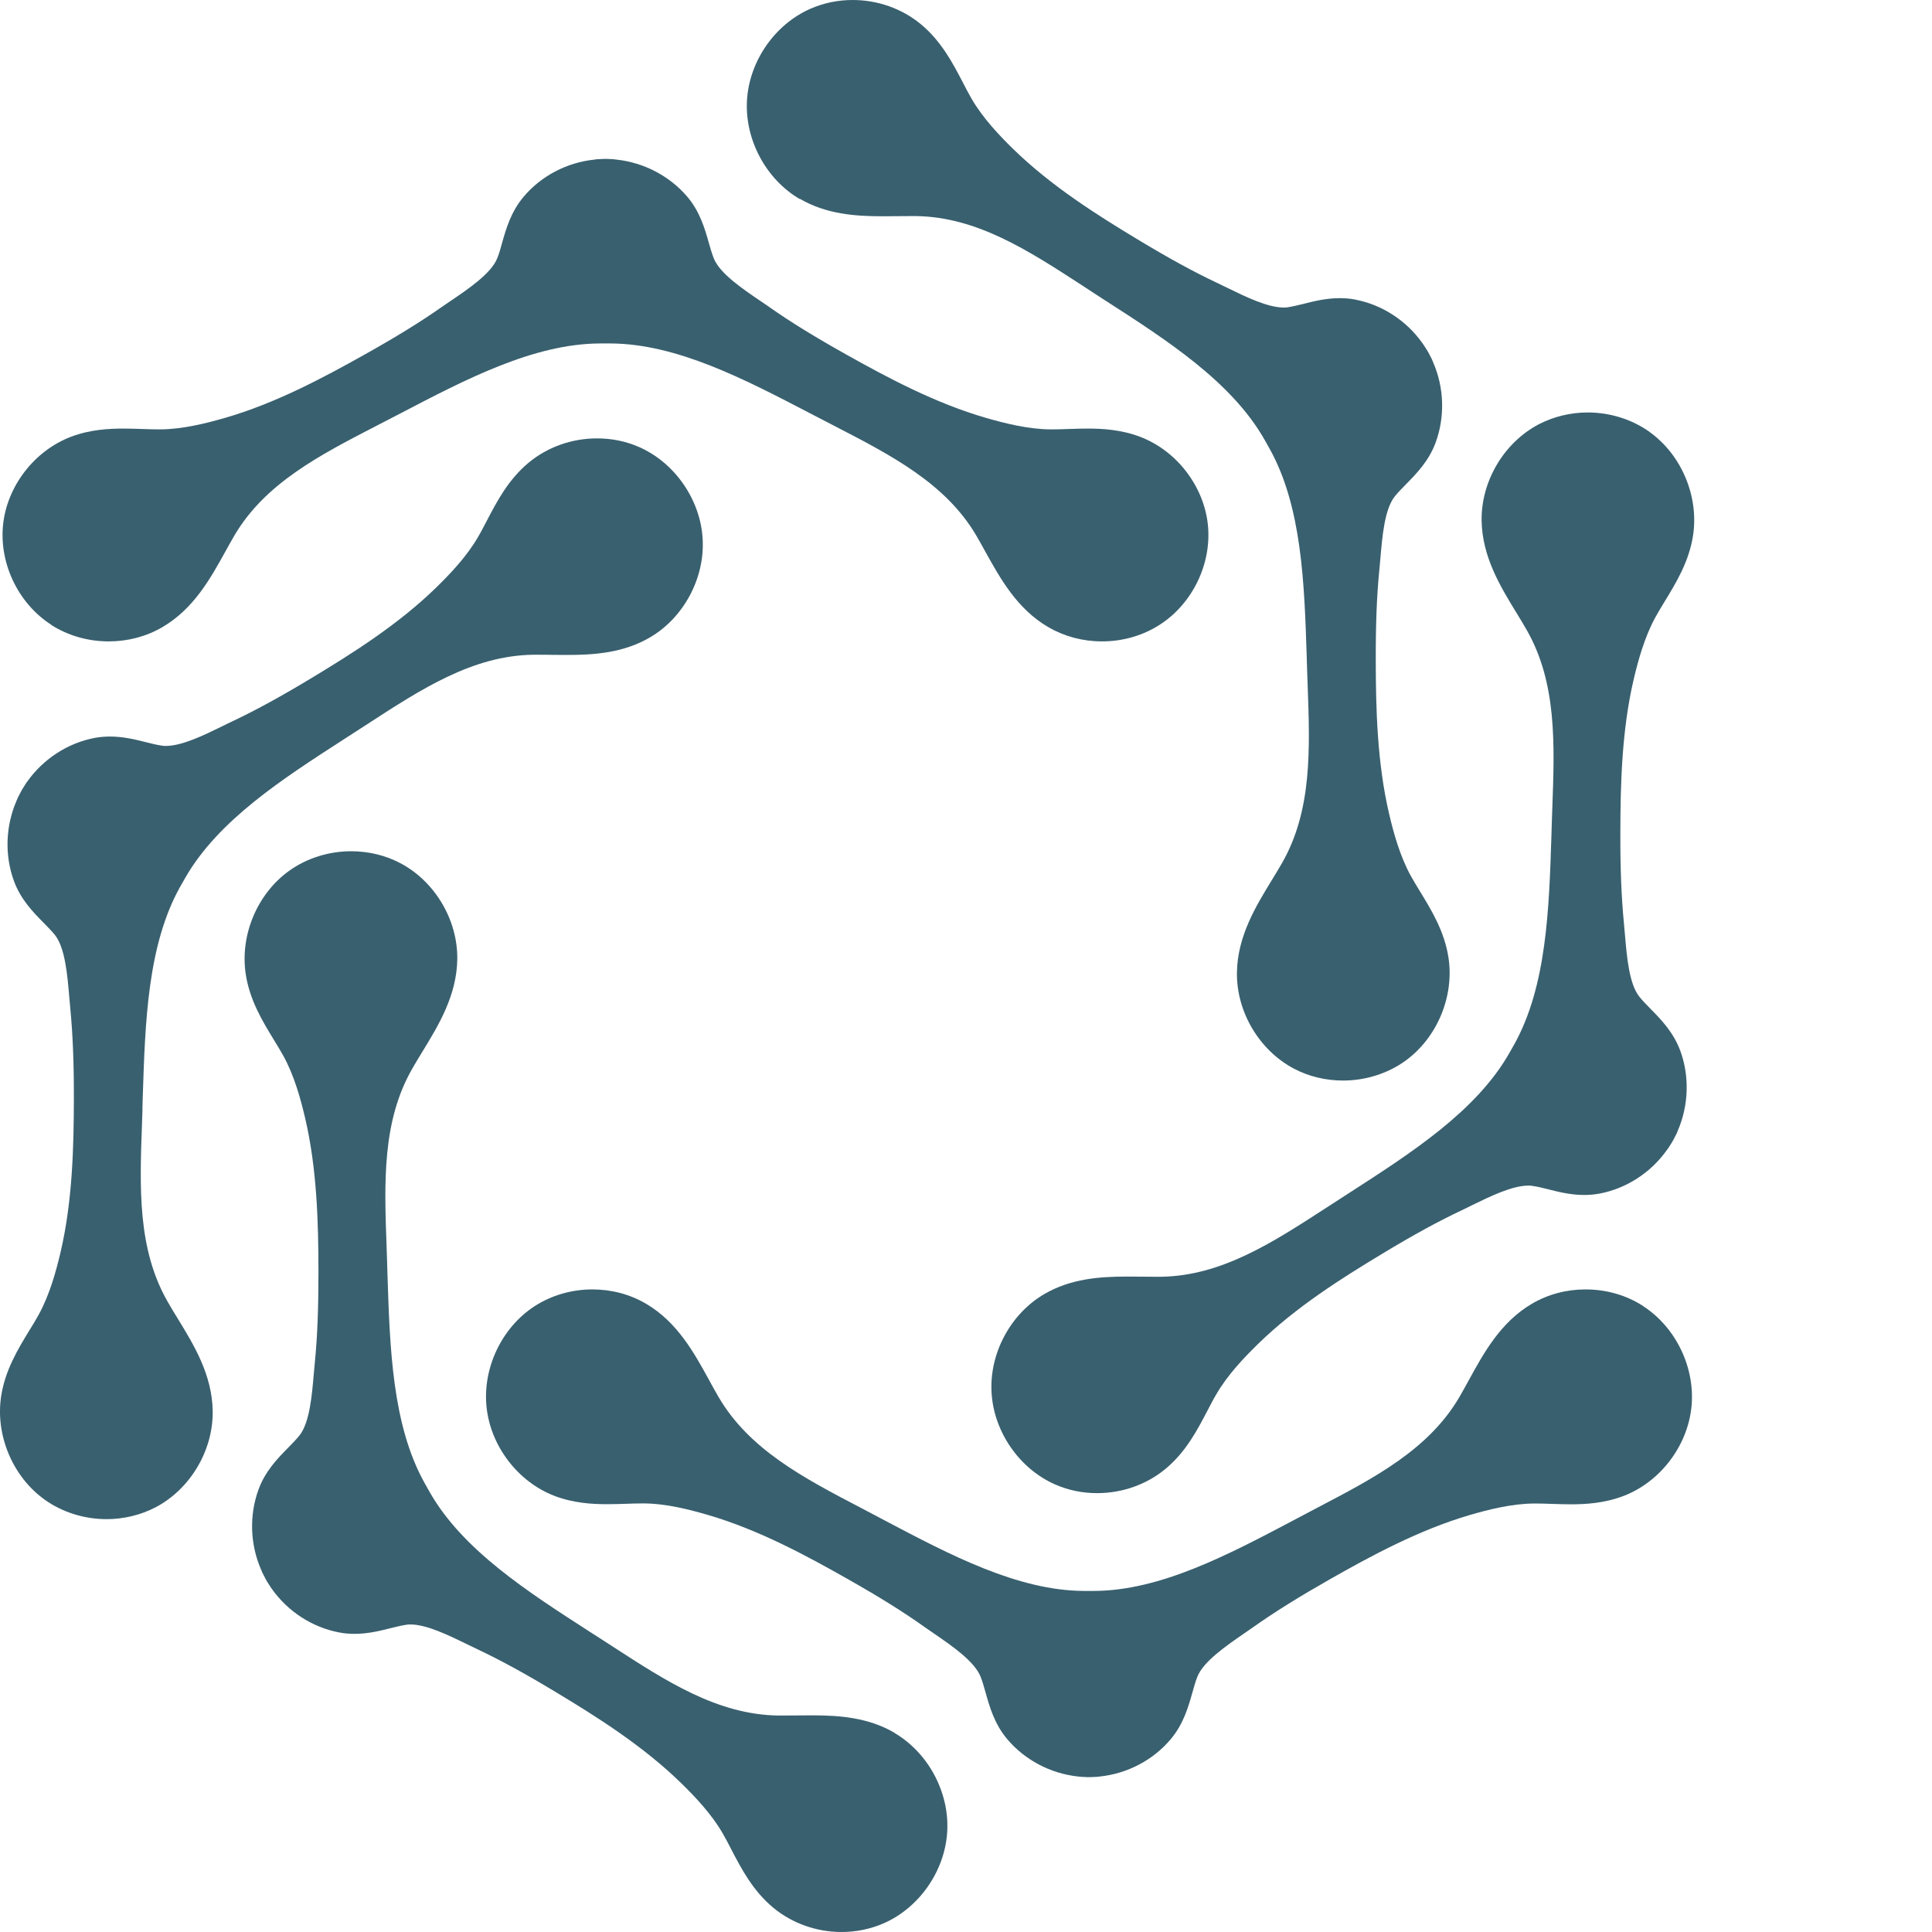 <svg width="65" height="65" viewBox="0 0 65 65" fill="none" xmlns="http://www.w3.org/2000/svg">
<path d="M1.72 21.023C2.29 21.386 2.959 21.579 3.658 21.579C4.301 21.579 4.92 21.416 5.457 21.103C6.51 20.491 7.077 19.47 7.577 18.565C7.683 18.372 7.789 18.182 7.898 17.996C8.932 16.256 10.744 15.318 12.665 14.326L13.096 14.103L13.48 13.904C15.68 12.756 17.956 11.565 20.188 11.555H20.546C22.772 11.568 25.048 12.756 27.251 13.904L27.635 14.103L28.066 14.326C29.987 15.318 31.799 16.256 32.833 17.996C32.942 18.182 33.048 18.372 33.154 18.565C33.654 19.466 34.221 20.491 35.275 21.103C35.811 21.413 36.431 21.579 37.073 21.579C37.772 21.579 38.445 21.386 39.011 21.023C40.121 20.315 40.774 18.961 40.638 17.656C40.502 16.352 39.584 15.161 38.355 14.695C37.709 14.449 37.07 14.419 36.586 14.419C36.378 14.419 36.166 14.426 35.957 14.433C35.771 14.439 35.583 14.446 35.4 14.446H35.354C34.589 14.443 33.787 14.236 33.174 14.06C31.471 13.568 29.855 12.703 28.477 11.931C27.43 11.345 26.612 10.843 25.906 10.347C25.8 10.274 25.691 10.197 25.575 10.121C24.969 9.708 24.217 9.199 24.015 8.693C23.955 8.544 23.902 8.364 23.849 8.174C23.716 7.705 23.551 7.12 23.117 6.611C22.524 5.919 21.663 5.47 20.745 5.37C20.709 5.363 20.669 5.36 20.632 5.356L20.417 5.346C20.417 5.346 20.387 5.346 20.374 5.346C20.361 5.346 20.344 5.346 20.328 5.346L20.112 5.356C20.072 5.356 20.036 5.363 19.996 5.37C19.075 5.466 18.214 5.915 17.624 6.611C17.19 7.12 17.025 7.702 16.892 8.174C16.839 8.364 16.79 8.544 16.727 8.693C16.524 9.199 15.769 9.712 15.166 10.121C15.05 10.197 14.941 10.274 14.835 10.347C14.126 10.843 13.311 11.345 12.264 11.931C10.886 12.703 9.273 13.568 7.567 14.06C6.954 14.236 6.152 14.443 5.387 14.446H5.341C5.155 14.446 4.97 14.439 4.784 14.433C4.576 14.426 4.364 14.419 4.155 14.419C3.671 14.419 3.035 14.449 2.386 14.695C1.157 15.165 0.239 16.352 0.103 17.656C-0.032 18.961 0.62 20.315 1.73 21.023H1.72Z" fill="#39606F"/>
<path d="M4.791 37.309L4.804 36.873C4.884 34.378 4.967 31.8 6.056 29.843L6.232 29.534C7.342 27.598 9.505 26.204 11.595 24.856L11.96 24.62L12.367 24.357C14.186 23.176 15.902 22.058 17.939 22.028C18.005 22.028 18.072 22.028 18.138 22.028C18.29 22.028 18.443 22.028 18.595 22.032C18.757 22.032 18.923 22.035 19.085 22.035C20.003 22.035 20.977 21.965 21.865 21.446C23.001 20.784 23.716 19.453 23.64 18.132C23.567 16.815 22.706 15.57 21.504 15.041C21.06 14.845 20.583 14.749 20.086 14.749C19.241 14.749 18.426 15.038 17.793 15.56C17.104 16.129 16.717 16.871 16.375 17.527C16.276 17.713 16.187 17.893 16.087 18.059C15.706 18.724 15.133 19.32 14.673 19.769C13.401 21.01 11.847 21.988 10.489 22.807C9.459 23.429 8.614 23.891 7.832 24.261C7.716 24.317 7.594 24.374 7.471 24.437C6.871 24.73 6.126 25.096 5.579 25.096C5.53 25.096 5.487 25.096 5.444 25.086C5.281 25.062 5.099 25.019 4.907 24.969C4.552 24.88 4.148 24.78 3.701 24.78C3.526 24.78 3.35 24.796 3.184 24.826C2.287 24.996 1.468 25.525 0.928 26.28C0.902 26.31 0.879 26.343 0.859 26.38L0.743 26.563C0.726 26.59 0.713 26.616 0.7 26.643L0.6 26.836C0.584 26.872 0.567 26.909 0.554 26.946C0.186 27.797 0.153 28.775 0.468 29.637C0.696 30.266 1.127 30.702 1.472 31.051C1.611 31.194 1.743 31.327 1.846 31.454C2.191 31.886 2.267 32.801 2.33 33.536C2.343 33.676 2.353 33.809 2.366 33.939C2.449 34.804 2.489 35.769 2.485 36.977C2.482 38.567 2.442 40.407 2.035 42.14C1.889 42.762 1.67 43.564 1.299 44.236C1.207 44.406 1.101 44.575 0.991 44.755C0.607 45.384 0.17 46.099 0.037 46.984C-0.158 48.292 0.428 49.682 1.498 50.451C2.091 50.877 2.833 51.11 3.585 51.11C4.165 51.11 4.738 50.97 5.235 50.711C6.401 50.098 7.173 48.801 7.156 47.48C7.14 46.256 6.524 45.251 5.98 44.362C5.864 44.173 5.748 43.987 5.642 43.797C4.625 42.024 4.698 39.971 4.778 37.798L4.794 37.313L4.791 37.309Z" fill="#39606F"/>
<path d="M30.097 58.299C29.209 57.78 28.235 57.711 27.317 57.711C27.155 57.711 26.993 57.711 26.83 57.714C26.678 57.714 26.526 57.717 26.373 57.717C26.307 57.717 26.241 57.717 26.174 57.717C24.137 57.684 22.421 56.569 20.602 55.388L20.195 55.125L19.827 54.889C17.737 53.542 15.57 52.148 14.461 50.208L14.285 49.895C13.199 47.946 13.116 45.367 13.036 42.872L13.023 42.436L13.007 41.95C12.927 39.778 12.854 37.725 13.871 35.952C13.98 35.762 14.093 35.576 14.209 35.386C14.752 34.498 15.368 33.493 15.385 32.269C15.402 30.948 14.63 29.65 13.464 29.038C12.967 28.775 12.394 28.639 11.814 28.639C11.062 28.639 10.32 28.872 9.727 29.298C8.657 30.066 8.071 31.457 8.266 32.764C8.398 33.65 8.836 34.365 9.22 34.994C9.329 35.173 9.435 35.346 9.528 35.513C9.899 36.181 10.118 36.983 10.264 37.609C10.671 39.342 10.711 41.182 10.714 42.772C10.714 43.98 10.681 44.945 10.595 45.81C10.582 45.94 10.572 46.073 10.558 46.212C10.495 46.948 10.419 47.862 10.075 48.295C9.972 48.425 9.84 48.558 9.7 48.701C9.356 49.05 8.925 49.486 8.697 50.115C8.382 50.977 8.412 51.955 8.783 52.806C8.796 52.843 8.813 52.88 8.829 52.916L8.929 53.109C8.942 53.136 8.958 53.162 8.972 53.189L9.088 53.372C9.111 53.405 9.134 53.439 9.157 53.472C9.697 54.227 10.515 54.753 11.413 54.922C11.579 54.956 11.754 54.969 11.93 54.969C12.377 54.969 12.781 54.869 13.136 54.779C13.328 54.733 13.51 54.686 13.672 54.663C13.715 54.656 13.762 54.653 13.808 54.653C14.351 54.653 15.1 55.019 15.7 55.312C15.826 55.372 15.948 55.431 16.064 55.488C16.846 55.857 17.691 56.32 18.721 56.942C20.079 57.76 21.633 58.739 22.905 59.98C23.362 60.425 23.938 61.024 24.319 61.69C24.415 61.856 24.508 62.036 24.604 62.222C24.945 62.877 25.333 63.619 26.022 64.188C26.655 64.71 27.47 65 28.314 65C28.811 65 29.288 64.9 29.732 64.707C30.938 64.178 31.796 62.934 31.869 61.616C31.942 60.299 31.23 58.968 30.093 58.303L30.097 58.299Z" fill="#39606F"/>
<path d="M55.287 43.943C54.717 43.574 54.044 43.381 53.342 43.381C52.699 43.381 52.077 43.547 51.54 43.863C50.486 44.482 49.92 45.517 49.42 46.429C49.314 46.621 49.208 46.815 49.099 47.004C48.065 48.767 46.25 49.716 44.331 50.72L43.901 50.947L43.517 51.15C41.317 52.311 39.041 53.515 36.812 53.525H36.457C34.234 53.512 31.959 52.311 29.759 51.15L29.375 50.947L28.944 50.72C27.023 49.716 25.211 48.767 24.177 47.004C24.068 46.818 23.962 46.625 23.856 46.429C23.355 45.517 22.789 44.482 21.736 43.863C21.199 43.547 20.576 43.381 19.933 43.381C19.231 43.381 18.559 43.577 17.989 43.943C16.882 44.659 16.233 46.023 16.369 47.337C16.505 48.651 17.422 49.852 18.648 50.325C19.297 50.574 19.933 50.607 20.42 50.607C20.629 50.607 20.841 50.601 21.053 50.594C21.239 50.587 21.427 50.581 21.61 50.581H21.656C22.421 50.584 23.22 50.794 23.832 50.973C25.535 51.472 27.148 52.347 28.527 53.129C29.573 53.721 30.392 54.23 31.097 54.733C31.203 54.806 31.313 54.883 31.428 54.962C32.035 55.378 32.787 55.897 32.992 56.413C33.052 56.566 33.105 56.749 33.158 56.939C33.29 57.411 33.456 58.003 33.887 58.512C34.48 59.214 35.341 59.667 36.258 59.767C36.298 59.773 36.338 59.777 36.378 59.78L36.593 59.79C36.593 59.79 36.623 59.79 36.636 59.79C36.649 59.79 36.666 59.79 36.682 59.79L36.898 59.78C36.938 59.78 36.977 59.773 37.017 59.767C37.938 59.667 38.799 59.214 39.389 58.512C39.82 58 39.985 57.411 40.118 56.939C40.171 56.746 40.224 56.566 40.283 56.413C40.489 55.897 41.241 55.382 41.847 54.962C41.963 54.883 42.072 54.806 42.178 54.733C42.884 54.234 43.702 53.725 44.749 53.129C46.127 52.347 47.74 51.472 49.443 50.973C50.056 50.794 50.858 50.587 51.62 50.584H51.666C51.851 50.584 52.037 50.591 52.222 50.597C52.431 50.604 52.643 50.611 52.855 50.611C53.339 50.611 53.978 50.577 54.627 50.328C55.856 49.855 56.771 48.654 56.907 47.34C57.042 46.026 56.39 44.662 55.287 43.947V43.943Z" fill="#39606F"/>
<path d="M55.505 14.536C54.912 14.11 54.17 13.877 53.418 13.877C52.838 13.877 52.265 14.017 51.768 14.276C50.602 14.888 49.831 16.186 49.847 17.507C49.864 18.731 50.48 19.736 51.023 20.624C51.139 20.814 51.255 21 51.361 21.19C52.378 22.963 52.305 25.016 52.226 27.188L52.209 27.674L52.196 28.11C52.116 30.605 52.033 33.184 50.944 35.14L50.768 35.449C49.658 37.386 47.495 38.78 45.405 40.127L45.04 40.363L44.633 40.626C42.814 41.807 41.098 42.925 39.061 42.955C38.995 42.955 38.928 42.955 38.862 42.955C38.71 42.955 38.557 42.955 38.405 42.952C38.243 42.952 38.08 42.949 37.915 42.949C36.997 42.949 36.026 43.018 35.135 43.537C33.999 44.2 33.283 45.53 33.36 46.851C33.433 48.169 34.294 49.413 35.496 49.942C35.94 50.138 36.417 50.235 36.914 50.235C37.759 50.235 38.574 49.945 39.207 49.423C39.896 48.854 40.283 48.112 40.624 47.457C40.724 47.27 40.813 47.091 40.913 46.924C41.294 46.259 41.867 45.663 42.327 45.214C43.599 43.973 45.153 42.995 46.511 42.177C47.541 41.554 48.386 41.092 49.168 40.723C49.284 40.666 49.407 40.61 49.529 40.546C50.129 40.254 50.874 39.888 51.421 39.888C51.47 39.888 51.513 39.888 51.556 39.898C51.719 39.921 51.901 39.964 52.093 40.014C52.447 40.104 52.852 40.204 53.299 40.204C53.474 40.204 53.65 40.187 53.816 40.157C54.713 39.987 55.532 39.459 56.072 38.703C56.095 38.673 56.118 38.64 56.141 38.607L56.257 38.424C56.274 38.397 56.287 38.374 56.3 38.347L56.4 38.154C56.419 38.118 56.433 38.081 56.446 38.044C56.814 37.193 56.847 36.215 56.532 35.353C56.3 34.724 55.873 34.288 55.528 33.939C55.389 33.796 55.257 33.663 55.154 33.533C54.809 33.101 54.733 32.186 54.67 31.454C54.657 31.314 54.647 31.177 54.634 31.051C54.551 30.189 54.511 29.225 54.515 28.014C54.518 26.423 54.558 24.583 54.965 22.85C55.111 22.228 55.33 21.426 55.701 20.754C55.793 20.584 55.899 20.415 56.009 20.232C56.393 19.603 56.83 18.887 56.963 18.003C57.158 16.695 56.572 15.304 55.502 14.536H55.505Z" fill="#39606F"/>
<path d="M26.907 6.687C27.794 7.206 28.768 7.276 29.686 7.276C29.848 7.276 30.011 7.276 30.173 7.273C30.325 7.273 30.478 7.27 30.63 7.27C30.696 7.27 30.763 7.27 30.829 7.27C32.866 7.303 34.582 8.417 36.401 9.598L36.808 9.865L37.173 10.101C39.266 11.448 41.43 12.842 42.539 14.785L42.715 15.098C43.801 17.048 43.884 19.626 43.964 22.121L43.977 22.557L43.994 23.043C44.073 25.215 44.146 27.268 43.129 29.042C43.02 29.231 42.907 29.418 42.791 29.607C42.248 30.495 41.632 31.5 41.615 32.725C41.599 34.045 42.37 35.343 43.536 35.955C44.033 36.218 44.606 36.354 45.186 36.354C45.938 36.354 46.68 36.121 47.273 35.696C48.343 34.927 48.93 33.536 48.734 32.229C48.602 31.344 48.164 30.629 47.78 30C47.671 29.82 47.565 29.647 47.472 29.481C47.101 28.812 46.882 28.01 46.737 27.388C46.329 25.655 46.289 23.811 46.286 22.224C46.283 21.017 46.319 20.052 46.405 19.187C46.419 19.057 46.428 18.924 46.442 18.784C46.505 18.049 46.581 17.134 46.925 16.702C47.028 16.572 47.161 16.439 47.3 16.296C47.644 15.946 48.075 15.511 48.303 14.882C48.618 14.02 48.588 13.042 48.217 12.19C48.204 12.154 48.188 12.117 48.171 12.08L48.072 11.887C48.058 11.861 48.042 11.834 48.029 11.811L47.913 11.628C47.889 11.595 47.866 11.561 47.843 11.528C47.303 10.773 46.485 10.247 45.587 10.078C45.421 10.044 45.246 10.031 45.07 10.031C44.623 10.031 44.219 10.131 43.864 10.221C43.672 10.267 43.49 10.314 43.328 10.337C43.285 10.344 43.238 10.347 43.192 10.347C42.645 10.347 41.9 9.981 41.3 9.688C41.175 9.628 41.052 9.569 40.936 9.512C40.154 9.143 39.309 8.68 38.279 8.058C36.921 7.24 35.367 6.261 34.095 5.02C33.638 4.575 33.065 3.976 32.681 3.31C32.585 3.144 32.492 2.964 32.396 2.778C32.055 2.123 31.667 1.381 30.978 0.812C30.345 0.289 29.53 0 28.686 0C28.189 0 27.712 0.1 27.268 0.293C26.062 0.822 25.204 2.066 25.131 3.384C25.058 4.701 25.77 6.032 26.907 6.697V6.687Z" fill="#39606F"/>
</svg>
